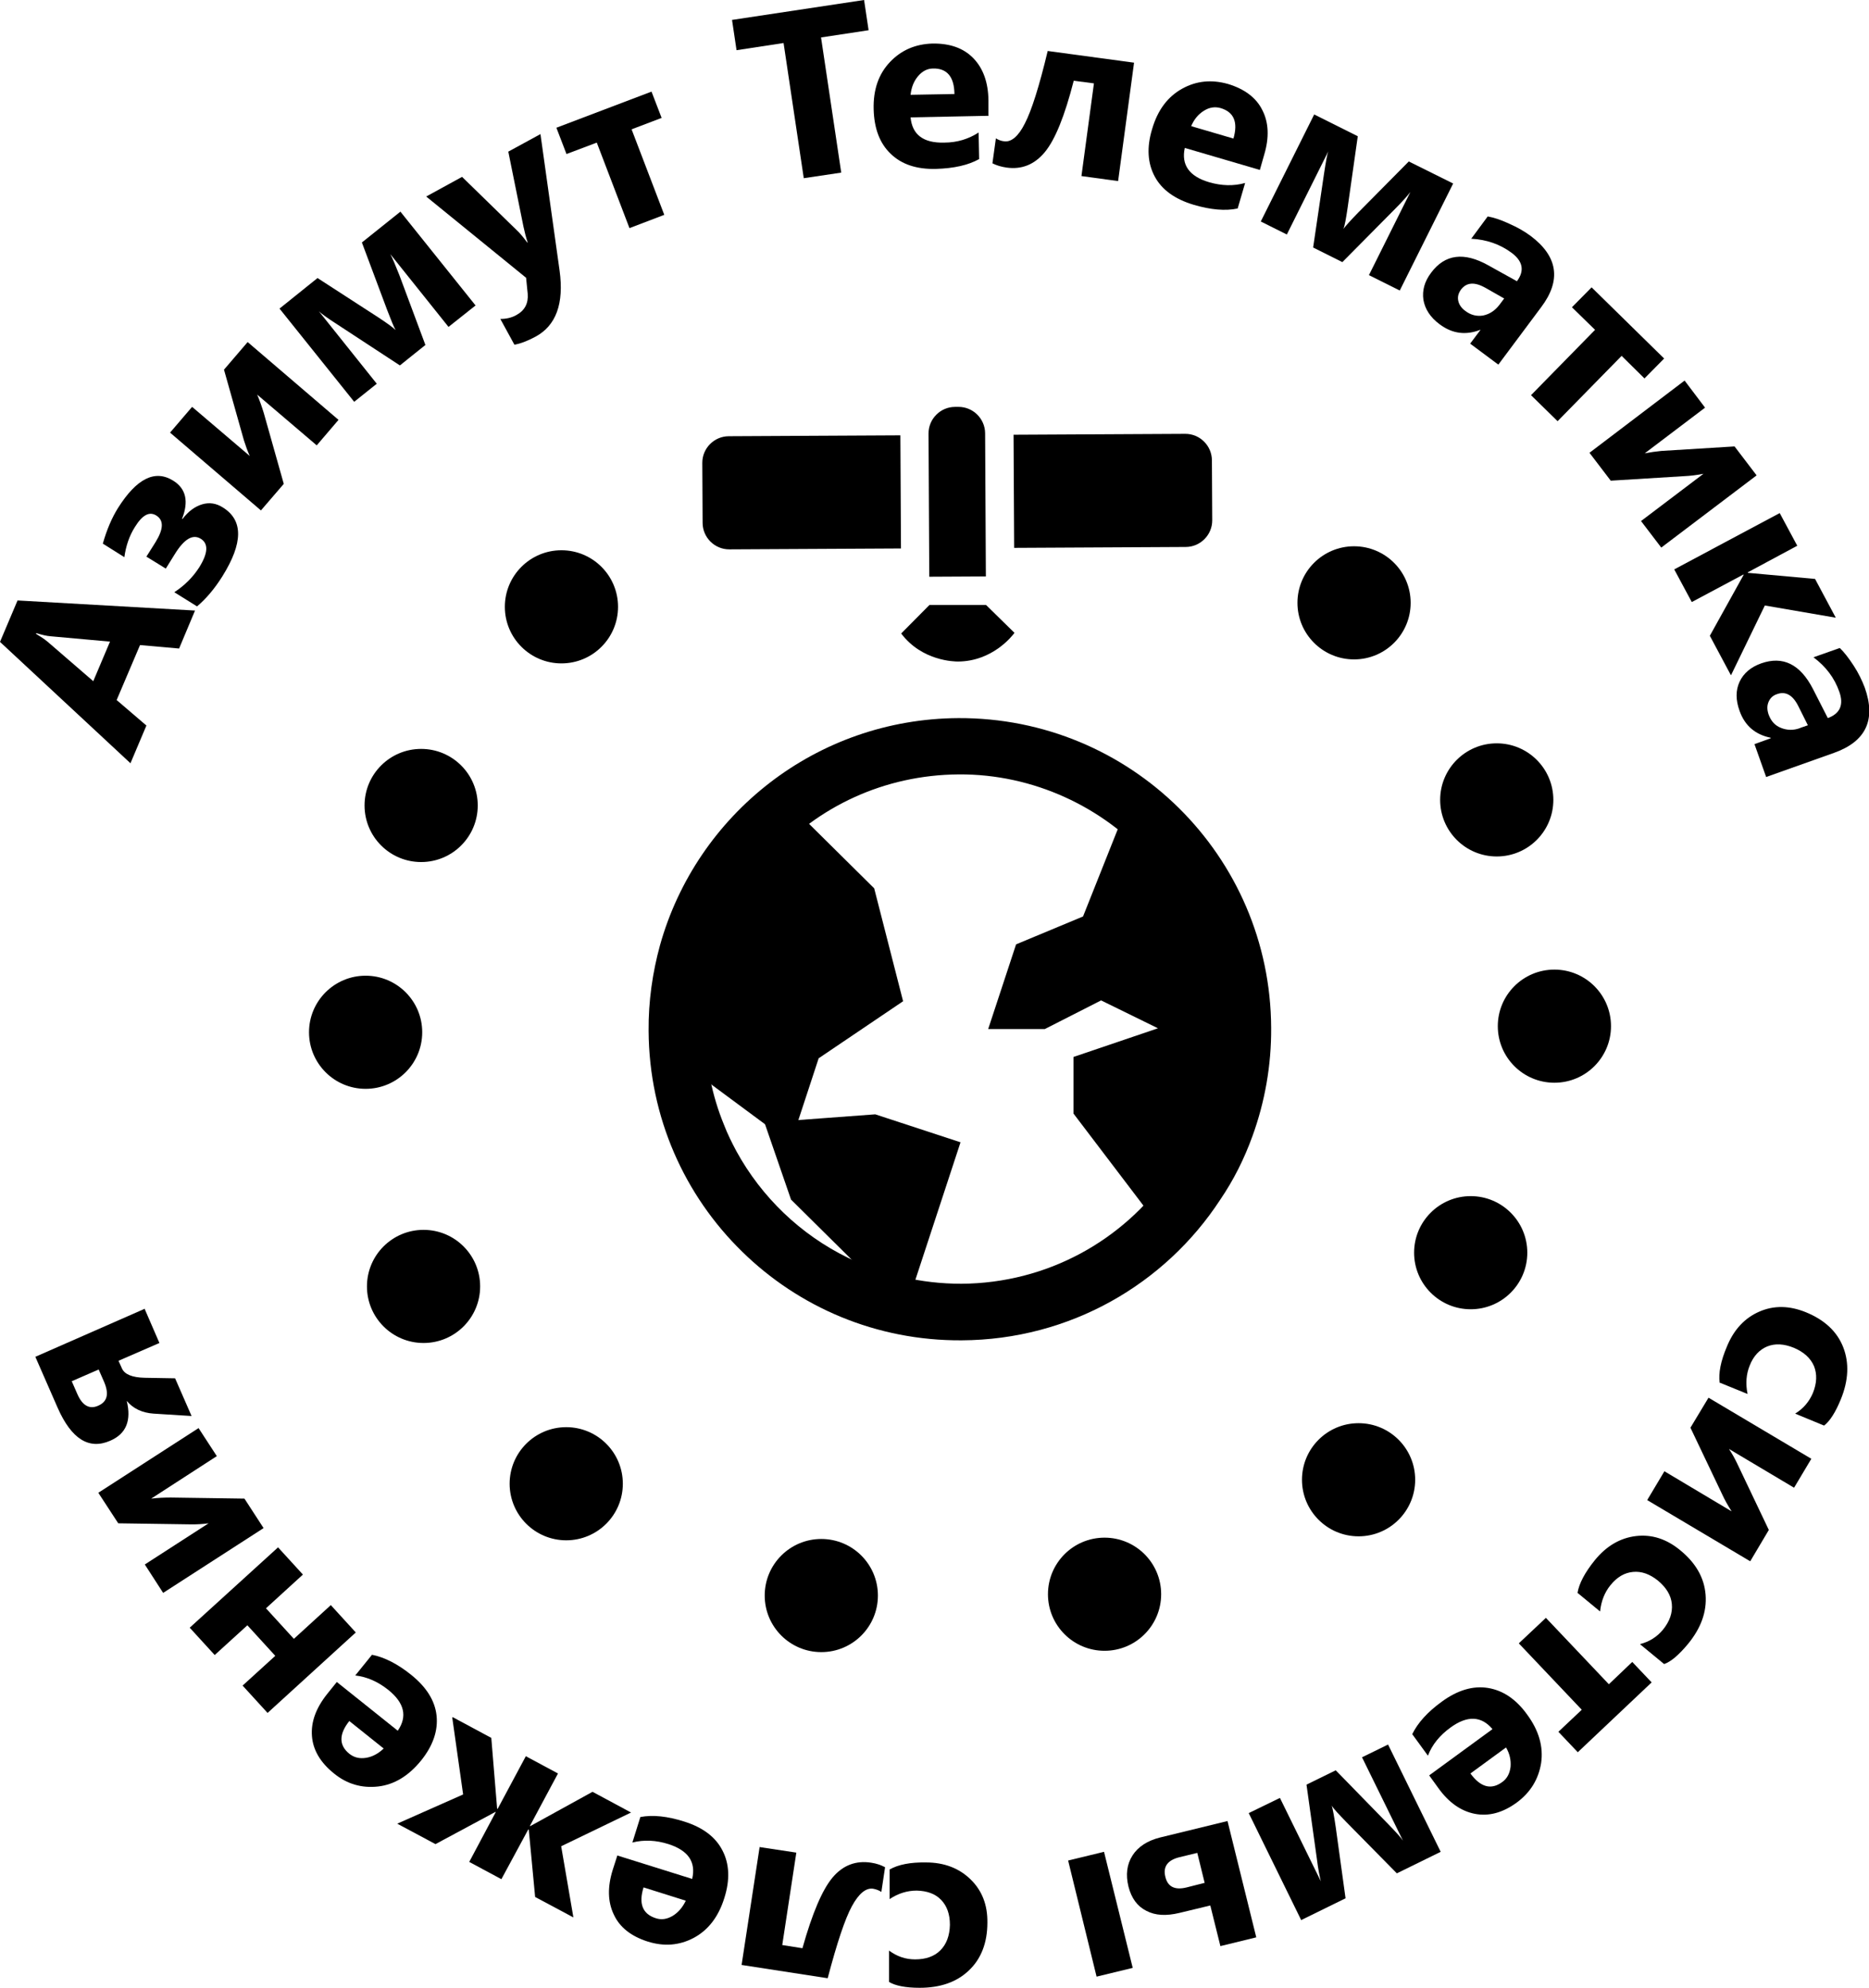 <svg width="252" height="268" viewBox="0 0 252 268" fill="none" xmlns="http://www.w3.org/2000/svg">
<g clip-path="url(#clip0_70_2487)">
<path d="M97.626 151.705C96.802 152.564 95.978 153.352 95.154 154.211C96.516 154.533 97.913 154.892 99.274 155.214C98.665 154.068 98.092 152.922 97.626 151.705ZM97.626 151.705C96.802 152.564 95.978 153.352 95.154 154.211C96.516 154.533 97.913 154.892 99.274 155.214C98.665 154.068 98.092 152.922 97.626 151.705ZM129.225 96.816C110.022 96.923 93.936 109.813 88.992 127.429C87.989 131.081 87.416 134.984 87.452 138.994C87.523 150.667 92.324 161.193 100.063 168.748C107.693 176.231 118.155 180.778 129.655 180.707C144.272 180.635 157.097 173.116 164.513 161.766C166.341 159.081 167.774 156.216 168.884 153.137C170.532 148.59 171.428 143.649 171.392 138.564C171.285 115.363 152.404 96.709 129.189 96.816H129.225ZM129.619 173.08C124.173 173.08 118.943 171.827 114.321 169.572C107.944 166.457 102.678 161.408 99.274 155.178C98.665 154.032 98.092 152.886 97.626 151.669C96.014 147.766 95.118 143.398 95.083 138.923C95.047 130.007 98.415 121.808 104.003 115.685C110.237 108.775 119.194 104.478 129.261 104.407C139.328 104.335 148.75 108.811 155.055 115.9C160.465 121.915 163.761 129.864 163.797 138.564C163.833 145.94 161.54 152.779 157.599 158.365C151.473 167.208 141.227 173.009 129.619 173.08ZM97.626 151.705C96.802 152.564 95.978 153.352 95.154 154.211C96.516 154.533 97.913 154.892 99.274 155.214C98.665 154.068 98.092 152.922 97.626 151.705Z" fill="black"/>
<path d="M121.773 134.984L110.381 142.682L106.619 154.14L91.286 142.789C90.748 139.961 89.172 129.935 94.976 119.874C98.666 113.537 103.646 110.028 106.368 108.381L117.868 119.767L121.773 135.02V134.984Z" fill="black"/>
<path d="M129.512 153.997L121.988 176.912L118.155 173.117L106.655 161.731L103.072 151.347C108.052 150.989 113.032 150.595 118.012 150.237L129.476 153.997H129.512Z" fill="black"/>
<path d="M167.594 138.564C167.594 153.71 158.208 163.413 156.273 165.311L144.737 150.129V142.503L156.13 138.636L148.463 134.877L140.868 138.743H133.237L136.999 127.322L146.027 123.562L152.153 108.166C153.766 109.383 167.594 120.161 167.559 138.6L167.594 138.564Z" fill="black"/>
<path d="M128.758 54.858L129.224 54.856C131.194 54.846 132.815 56.448 132.825 58.417L132.926 77.716L125.296 77.756L125.195 58.457C125.184 56.488 126.788 54.868 128.758 54.858Z" fill="black"/>
<path d="M98.255 58.813L121.399 58.692L121.479 73.945L98.335 74.066C96.365 74.076 94.744 72.474 94.734 70.504L94.692 62.413C94.681 60.443 96.285 58.824 98.255 58.813Z" fill="black"/>
<path d="M136.659 58.612L159.802 58.491C161.773 58.481 163.393 60.084 163.404 62.053L163.446 70.145C163.456 72.114 161.853 73.734 159.882 73.744L136.739 73.865L136.659 58.612Z" fill="black"/>
<path d="M121.522 85.395L125.32 81.564H132.951L136.784 85.323C136.498 85.717 133.847 89.154 129.189 89.19C128.723 89.19 124.353 89.154 121.522 85.43V85.395Z" fill="black"/>
<path d="M75.7 89.44C79.915 89.44 83.331 86.026 83.331 81.814C83.331 77.602 79.915 74.188 75.7 74.188C71.486 74.188 68.069 77.602 68.069 81.814C68.069 86.026 71.486 89.44 75.7 89.44Z" fill="black"/>
<path d="M182.569 88.903C186.784 88.903 190.2 85.489 190.2 81.277C190.2 77.065 186.784 73.65 182.569 73.65C178.355 73.65 174.938 77.065 174.938 81.277C174.938 85.489 178.355 88.903 182.569 88.903Z" fill="black"/>
<path d="M76.346 207.668C80.56 207.668 83.977 204.253 83.977 200.041C83.977 195.83 80.56 192.415 76.346 192.415C72.131 192.415 68.715 195.83 68.715 200.041C68.715 204.253 72.131 207.668 76.346 207.668Z" fill="black"/>
<path d="M183.179 207.131C187.393 207.131 190.81 203.716 190.81 199.504C190.81 195.292 187.393 191.878 183.179 191.878C178.964 191.878 175.548 195.292 175.548 199.504C175.548 203.716 178.964 207.131 183.179 207.131Z" fill="black"/>
<path d="M110.738 222.742C114.953 222.742 118.369 219.328 118.369 215.116C118.369 210.904 114.953 207.489 110.738 207.489C106.524 207.489 103.107 210.904 103.107 215.116C103.107 219.328 106.524 222.742 110.738 222.742Z" fill="black"/>
<path d="M148.929 222.563C153.143 222.563 156.56 219.149 156.56 214.937C156.56 210.725 153.143 207.311 148.929 207.311C144.714 207.311 141.298 210.725 141.298 214.937C141.298 219.149 144.714 222.563 148.929 222.563Z" fill="black"/>
<path d="M209.582 145.977C213.797 145.977 217.213 142.562 217.213 138.35C217.213 134.138 213.797 130.724 209.582 130.724C205.368 130.724 201.951 134.138 201.951 138.35C201.951 142.562 205.368 145.977 209.582 145.977Z" fill="black"/>
<path d="M49.297 146.8C53.511 146.8 56.928 143.385 56.928 139.173C56.928 134.961 53.511 131.547 49.297 131.547C45.083 131.547 41.666 134.961 41.666 139.173C41.666 143.385 45.083 146.8 49.297 146.8Z" fill="black"/>
<path d="M56.784 116.223C60.999 116.223 64.415 112.808 64.415 108.596C64.415 104.384 60.999 100.97 56.784 100.97C52.57 100.97 49.153 104.384 49.153 108.596C49.153 112.808 52.57 116.223 56.784 116.223Z" fill="black"/>
<path d="M201.809 115.471C206.023 115.471 209.44 112.056 209.44 107.844C209.44 103.632 206.023 100.218 201.809 100.218C197.594 100.218 194.178 103.632 194.178 107.844C194.178 112.056 197.594 115.471 201.809 115.471Z" fill="black"/>
<path d="M198.297 176.518C202.511 176.518 205.928 173.103 205.928 168.891C205.928 164.679 202.511 161.265 198.297 161.265C194.082 161.265 190.666 164.679 190.666 168.891C190.666 173.103 194.082 176.518 198.297 176.518Z" fill="black"/>
<path d="M57.108 181.065C61.322 181.065 64.738 177.651 64.738 173.439C64.738 169.227 61.322 165.812 57.108 165.812C52.893 165.812 49.477 169.227 49.477 173.439C49.477 177.651 52.893 181.065 57.108 181.065Z" fill="black"/>
<path d="M26.296 82.316L24.147 87.436L18.88 86.97L15.728 94.382L19.74 97.819L17.591 102.904L0 86.541L2.365 80.955L26.296 82.316ZM14.832 86.505L6.879 85.789C6.27 85.753 5.625 85.574 4.872 85.359V85.466C5.41 85.789 5.983 86.147 6.484 86.576L12.575 91.84L14.832 86.505Z" fill="black"/>
<path d="M26.547 81.743L23.501 79.845C24.934 78.914 26.045 77.768 26.869 76.479C28.051 74.582 28.123 73.293 27.084 72.648C26.009 71.968 24.827 72.648 23.537 74.761L22.355 76.659L19.74 75.047L20.958 73.114C22.068 71.323 22.104 70.142 21.065 69.498C20.134 68.925 19.202 69.426 18.199 71.037C17.447 72.219 16.981 73.579 16.766 75.119L13.864 73.293C14.402 71.395 15.082 69.82 15.906 68.495C18.414 64.521 20.886 63.267 23.358 64.807C25.078 65.881 25.472 67.6 24.54 69.963H24.612C25.4 68.925 26.296 68.28 27.263 67.994C28.23 67.707 29.162 67.85 30.058 68.423C32.816 70.142 32.78 73.221 29.986 77.697C28.911 79.415 27.765 80.74 26.582 81.743H26.547Z" fill="black"/>
<path d="M45.642 56.608L42.705 60.045L34.68 53.207C35.038 54.066 35.325 54.889 35.575 55.713L38.262 65.237L35.181 68.817L22.929 58.327L25.902 54.854L33.676 61.477C33.354 60.761 33.103 60.045 32.888 59.365L30.201 49.841L33.39 46.117L45.642 56.608Z" fill="black"/>
<path d="M64.128 41.175L60.474 44.075L52.628 34.265C52.914 34.802 53.309 35.733 53.846 37.093L57.357 46.51L53.918 49.267L45.498 43.753C44.101 42.858 43.277 42.249 42.991 41.963L50.801 51.738L47.756 54.172L37.688 41.605L42.812 37.487L50.944 42.751C52.198 43.574 52.986 44.147 53.344 44.505C53.094 44.075 52.735 43.18 52.198 41.784L48.794 32.69L53.989 28.536L64.056 41.104L64.128 41.175Z" fill="black"/>
<path d="M72.87 18.081L75.45 36.485C76.058 40.925 74.984 43.896 72.189 45.4C71.115 45.973 70.183 46.331 69.359 46.474L67.46 43.001C68.213 43.001 68.965 42.858 69.646 42.464C70.756 41.855 71.258 40.889 71.15 39.6L70.935 37.452L57.465 26.495L62.301 23.846L69.646 31.007C70.111 31.436 70.577 32.009 71.079 32.69H71.15C70.935 32.081 70.756 31.365 70.577 30.541L68.535 20.444L72.87 18.081Z" fill="black"/>
<path d="M89.207 15.897L85.158 17.437L89.565 28.966L84.872 30.756L80.465 19.227L76.381 20.767L75.019 17.222L87.845 12.352L89.207 15.897Z" fill="black"/>
<path d="M117.079 4.082L110.702 5.048L113.425 23.273L108.373 24.025L105.65 5.8L99.309 6.767L98.7 2.685L116.506 0L117.115 4.082H117.079Z" fill="black"/>
<path d="M133.344 15.611L122.776 15.825C122.99 18.153 124.495 19.298 127.29 19.227C129.081 19.227 130.621 18.726 131.947 17.866L132.019 21.447C130.55 22.27 128.615 22.7 126.215 22.771C123.599 22.843 121.557 22.163 120.089 20.731C118.62 19.334 117.867 17.329 117.796 14.751C117.724 12.066 118.476 9.953 120.017 8.342C121.557 6.731 123.456 5.943 125.713 5.872C128.078 5.836 129.905 6.48 131.23 7.841C132.556 9.201 133.237 11.099 133.273 13.498V15.575L133.344 15.611ZM128.687 12.639C128.651 10.347 127.684 9.201 125.821 9.237C125.033 9.237 124.352 9.595 123.779 10.275C123.205 10.956 122.883 11.779 122.776 12.782L128.723 12.675L128.687 12.639Z" fill="black"/>
<path d="M150.792 24.419L145.812 23.739L147.496 11.243L144.773 10.885C143.555 15.647 142.265 18.834 140.868 20.517C139.471 22.2 137.751 22.88 135.709 22.593C134.993 22.486 134.384 22.307 133.811 22.02L134.276 18.655C134.635 18.87 134.993 19.013 135.387 19.049C136.354 19.192 137.321 18.368 138.181 16.65C139.077 14.931 140.116 11.673 141.262 6.875L152.906 8.45L150.756 24.419H150.792Z" fill="black"/>
<path d="M169.887 22.915L159.748 19.944C159.247 22.235 160.357 23.775 163.008 24.562C164.728 25.064 166.34 25.099 167.881 24.67L166.878 28.107C165.23 28.465 163.223 28.286 160.931 27.606C158.423 26.854 156.667 25.601 155.7 23.811C154.733 22.02 154.589 19.872 155.342 17.401C156.094 14.823 157.455 13.033 159.39 11.959C161.325 10.885 163.367 10.706 165.552 11.315C167.809 11.995 169.386 13.176 170.21 14.859C171.069 16.542 171.141 18.547 170.46 20.839L169.887 22.844V22.915ZM166.304 18.69C166.949 16.471 166.376 15.11 164.585 14.573C163.832 14.358 163.044 14.465 162.328 14.931C161.575 15.396 161.002 16.077 160.608 17.008L166.34 18.69H166.304Z" fill="black"/>
<path d="M188.731 39.17L184.575 37.094L190.164 25.887C189.806 26.352 189.125 27.14 188.086 28.178L180.993 35.339L177.052 33.37L178.521 23.416C178.772 21.769 178.951 20.767 179.094 20.409L173.505 31.616L169.994 29.861L177.195 15.432L183.071 18.368L181.709 27.963C181.494 29.431 181.315 30.434 181.136 30.864C181.423 30.47 182.067 29.754 183.106 28.68L189.949 21.769L195.932 24.741L188.731 39.17Z" fill="black"/>
<path d="M202.023 49.16L198.225 46.331L199.622 44.469H199.586C197.652 45.221 195.825 45.007 194.105 43.718C192.851 42.786 192.135 41.677 191.92 40.423C191.741 39.17 192.063 37.953 192.959 36.771C194.822 34.265 197.401 33.943 200.661 35.769L204.53 37.917C205.569 36.521 205.354 35.232 203.814 34.086C202.273 32.94 200.446 32.296 198.368 32.188L200.59 29.181C201.378 29.324 202.309 29.61 203.456 30.147C204.602 30.649 205.534 31.186 206.358 31.794C210.048 34.551 210.549 37.774 207.791 41.426L202.023 49.16ZM202.166 41.104L202.811 40.244L200.231 38.776C198.798 37.989 197.723 38.06 196.971 39.063C196.649 39.528 196.505 39.994 196.613 40.531C196.72 41.068 197.043 41.533 197.58 41.927C198.333 42.5 199.157 42.679 199.98 42.536C200.84 42.357 201.557 41.891 202.166 41.104Z" fill="black"/>
<path d="M221.727 51.022L218.646 47.979L210.012 56.787L206.43 53.278L215.064 44.47L211.947 41.427L214.598 38.741L224.379 48.337L221.727 51.022Z" fill="black"/>
<path d="M224.02 73.866L221.262 70.249L229.681 63.876C228.785 64.055 227.89 64.163 227.066 64.198L217.178 64.807L214.312 61.047L227.137 51.309L229.896 54.961L221.763 61.119C222.516 60.976 223.268 60.868 223.985 60.797L233.873 60.188L236.846 64.091L223.985 73.83L224.02 73.866Z" fill="black"/>
<path d="M233.37 91.016L230.54 85.717L235.09 77.517V77.446L228.104 81.169L225.739 76.766L239.962 69.175L242.327 73.579L235.663 77.159V77.231L244.727 78.054L247.521 83.282L237.956 81.635L233.406 91.016H233.37Z" fill="black"/>
<path d="M238.135 104.765L236.559 100.326L238.744 99.538V99.466C236.666 99.037 235.269 97.855 234.552 95.85C234.015 94.382 234.015 93.057 234.552 91.912C235.09 90.766 236.057 89.942 237.454 89.441C240.392 88.403 242.721 89.548 244.44 92.878L246.447 96.817C248.095 96.208 248.632 95.026 247.987 93.236C247.342 91.41 246.196 89.871 244.512 88.617L248.059 87.364C248.632 87.901 249.241 88.689 249.922 89.727C250.603 90.766 251.068 91.768 251.426 92.699C252.967 97.032 251.606 99.968 247.271 101.507L238.207 104.73L238.135 104.765ZM242.721 98.141L243.76 97.784L242.434 95.134C241.682 93.666 240.715 93.165 239.568 93.594C239.031 93.773 238.672 94.131 238.457 94.633C238.243 95.134 238.243 95.671 238.457 96.316C238.78 97.211 239.317 97.819 240.141 98.141C240.965 98.464 241.825 98.5 242.757 98.141H242.721Z" fill="black"/>
<path d="M231.865 186.436C231.686 185.147 232.009 183.5 232.833 181.567C233.764 179.275 235.233 177.7 237.203 176.84C239.174 175.981 241.252 176.017 243.473 176.912C246.017 177.95 247.7 179.526 248.524 181.638C249.348 183.751 249.241 186.114 248.202 188.656C247.485 190.411 246.733 191.592 245.945 192.201L242.04 190.59C243.151 189.909 243.939 188.978 244.44 187.797C244.978 186.472 245.013 185.255 244.584 184.181C244.118 183.106 243.222 182.283 241.861 181.71C240.535 181.173 239.353 181.101 238.278 181.531C237.239 181.961 236.415 182.82 235.914 184.109C235.448 185.255 235.34 186.544 235.627 187.94L231.937 186.436H231.865Z" fill="black"/>
<path d="M222.085 202.262L224.414 198.359L233.478 203.766C232.976 202.978 232.546 202.226 232.188 201.439L227.925 192.487L230.361 188.441L244.225 196.677L241.897 200.579L233.119 195.352C233.549 195.996 233.908 196.641 234.23 197.321L238.493 206.272L235.985 210.497L222.121 202.262H222.085Z" fill="black"/>
<path d="M212.699 214.758C212.914 213.469 213.702 212.001 215.028 210.354C216.604 208.42 218.467 207.346 220.581 207.096C222.73 206.845 224.701 207.49 226.528 208.993C228.641 210.712 229.788 212.717 229.967 215.009C230.146 217.3 229.358 219.484 227.603 221.633C226.384 223.101 225.31 224.031 224.378 224.354L221.118 221.668C222.372 221.346 223.411 220.702 224.235 219.699C225.131 218.589 225.525 217.443 225.417 216.262C225.31 215.08 224.665 214.042 223.554 213.111C222.444 212.216 221.333 211.822 220.187 211.929C219.04 212.037 218.037 212.61 217.141 213.72C216.353 214.686 215.887 215.868 215.744 217.264L212.663 214.722L212.699 214.758Z" fill="black"/>
<path d="M210.119 233.484L213.272 230.513L204.781 221.561L208.436 218.124L216.926 227.075L220.079 224.068L222.694 226.825L212.735 236.241L210.119 233.484Z" fill="black"/>
<path d="M192.708 239.356L201.234 233.126C199.73 231.335 197.831 231.264 195.574 232.911C194.141 233.949 193.102 235.202 192.529 236.706L190.415 233.806C191.167 232.266 192.493 230.798 194.428 229.402C196.541 227.862 198.619 227.254 200.625 227.576C202.632 227.898 204.423 229.08 205.928 231.192C207.504 233.34 208.113 235.525 207.791 237.709C207.432 239.893 206.358 241.647 204.53 243.008C202.632 244.404 200.733 244.905 198.87 244.547C197.007 244.189 195.359 243.044 193.962 241.11L192.744 239.427L192.708 239.356ZM198.261 239.105C199.622 240.967 201.055 241.361 202.56 240.251C203.205 239.785 203.563 239.105 203.671 238.21C203.742 237.315 203.563 236.455 203.062 235.596L198.261 239.105Z" fill="black"/>
<path d="M168.382 244.441L172.574 242.4L178.091 253.643C177.948 253.07 177.733 252.067 177.554 250.599L176.157 240.61L180.098 238.676L187.119 245.873C188.266 247.055 188.947 247.806 189.162 248.164L183.644 236.922L187.155 235.203L194.249 249.668L188.338 252.569L181.531 245.658C180.492 244.584 179.811 243.868 179.56 243.438C179.704 243.904 179.883 244.87 180.098 246.338L181.423 255.934L175.44 258.87L168.347 244.405L168.382 244.441Z" fill="black"/>
<path d="M143.984 250.85L148.857 249.668L152.726 265.315L147.854 266.496L144.02 250.85H143.984ZM165.516 245.55L169.385 261.197L164.548 262.379L163.187 256.901L159.031 257.903C157.24 258.333 155.771 258.261 154.553 257.617C153.335 257.008 152.547 255.898 152.153 254.358C151.759 252.747 151.938 251.351 152.69 250.169C153.442 248.988 154.696 248.164 156.416 247.735L165.516 245.515V245.55ZM162.435 253.893L161.432 249.811L159.067 250.384C157.419 250.778 156.774 251.673 157.133 253.069C157.455 254.394 158.422 254.86 159.999 254.466L162.399 253.857L162.435 253.893Z" fill="black"/>
<path d="M119.982 252.031C121.128 251.387 122.74 251.065 124.854 251.1C127.326 251.1 129.332 251.888 130.873 253.392C132.413 254.896 133.165 256.829 133.13 259.228C133.13 261.949 132.27 264.133 130.622 265.673C128.974 267.248 126.753 268 123.994 268C122.095 268 120.698 267.714 119.874 267.213V262.988C120.949 263.775 122.095 264.169 123.385 264.169C124.818 264.169 125.964 263.775 126.788 262.952C127.612 262.128 128.042 260.983 128.078 259.515C128.078 258.082 127.684 256.972 126.896 256.149C126.108 255.325 124.997 254.931 123.6 254.896C122.346 254.896 121.128 255.254 119.946 256.041V252.031H119.982Z" fill="black"/>
<path d="M102.391 249.023L107.37 249.775L105.472 262.235L108.194 262.665C109.52 257.939 110.881 254.752 112.279 253.105C113.676 251.458 115.431 250.813 117.473 251.136C118.19 251.243 118.799 251.458 119.336 251.744L118.835 255.074C118.512 254.859 118.118 254.716 117.724 254.644C116.757 254.501 115.79 255.289 114.858 257.008C113.927 258.726 112.852 261.949 111.598 266.711L99.99 264.92L102.426 248.987L102.391 249.023Z" fill="black"/>
<path d="M83.259 250.169L93.326 253.32C93.864 251.028 92.789 249.488 90.138 248.629C88.454 248.092 86.806 248.02 85.266 248.414L86.34 244.977C88.024 244.655 89.995 244.87 92.252 245.586C94.76 246.373 96.479 247.662 97.411 249.488C98.342 251.279 98.45 253.427 97.661 255.898C96.873 258.44 95.476 260.23 93.541 261.268C91.571 262.307 89.529 262.45 87.344 261.77C85.086 261.053 83.546 259.836 82.758 258.117C81.934 256.399 81.898 254.394 82.614 252.102L83.259 250.097V250.169ZM86.77 254.465C86.09 256.649 86.627 258.046 88.418 258.619C89.171 258.869 89.923 258.762 90.711 258.296C91.463 257.831 92.037 257.151 92.467 256.256L86.77 254.465Z" fill="black"/>
<path d="M61.047 231.515L66.242 234.307L67.03 243.867H67.102L70.899 236.778L75.234 239.105L71.437 246.195H71.508L79.892 241.576L85.086 244.369L75.664 248.916L77.312 258.512L72.153 255.755L71.293 246.66H71.222L67.603 253.356L63.268 251.028L66.851 244.297H66.779L58.718 248.629L53.56 245.872L62.444 241.934L60.976 231.55L61.047 231.515Z" fill="black"/>
<path d="M45.392 226.753L53.632 233.341C54.957 231.407 54.527 229.581 52.342 227.827C50.945 226.717 49.476 226.072 47.899 225.893L50.156 223.101C51.804 223.423 53.596 224.318 55.459 225.822C57.501 227.469 58.647 229.295 58.862 231.3C59.077 233.305 58.396 235.346 56.784 237.351C55.1 239.428 53.166 240.609 50.98 240.86C48.795 241.11 46.789 240.538 45.033 239.105C43.206 237.637 42.203 235.955 42.06 234.057C41.916 232.159 42.597 230.297 44.102 228.4L45.427 226.753H45.392ZM47.111 232.016C45.678 233.806 45.678 235.31 47.111 236.456C47.756 236.957 48.473 237.136 49.368 236.993C50.228 236.85 51.016 236.42 51.733 235.74L47.075 232.016H47.111Z" fill="black"/>
<path d="M37.474 208.6L40.842 212.288L35.862 216.835L39.624 220.952L44.604 216.405L47.971 220.093L36.077 230.942L32.709 227.254L37.116 223.244L33.354 219.126L28.948 223.136L25.58 219.449L37.51 208.6H37.474Z" fill="black"/>
<path d="M26.762 192.523L29.234 196.319L20.385 202.048C21.317 201.94 22.177 201.904 23.036 201.904L32.96 202.048L35.54 206.022L21.997 214.758L19.525 210.927L28.124 205.377C27.335 205.485 26.583 205.521 25.867 205.521L15.943 205.377L13.256 201.26L26.798 192.523H26.762Z" fill="black"/>
<path d="M19.525 176.518L21.495 181.065L15.978 183.464L16.444 184.502C16.802 185.29 17.805 185.72 19.525 185.756L23.609 185.827L25.83 190.911L20.707 190.589C19.167 190.482 17.949 189.909 17.089 188.871C17.734 191.52 17.017 193.31 14.868 194.241C12.002 195.495 9.637 194.027 7.774 189.802L4.765 182.927L19.525 176.446V176.518ZM13.291 184.646L9.673 186.221L10.425 187.94C11.106 189.515 12.073 190.052 13.255 189.515C14.473 188.978 14.724 187.94 14.044 186.328L13.291 184.61V184.646Z" fill="black"/>
</g>
<defs>
<clipPath id="clip0_70_2487">
<rect width="252" height="268" fill="white"/>
</clipPath>
</defs>
</svg>
